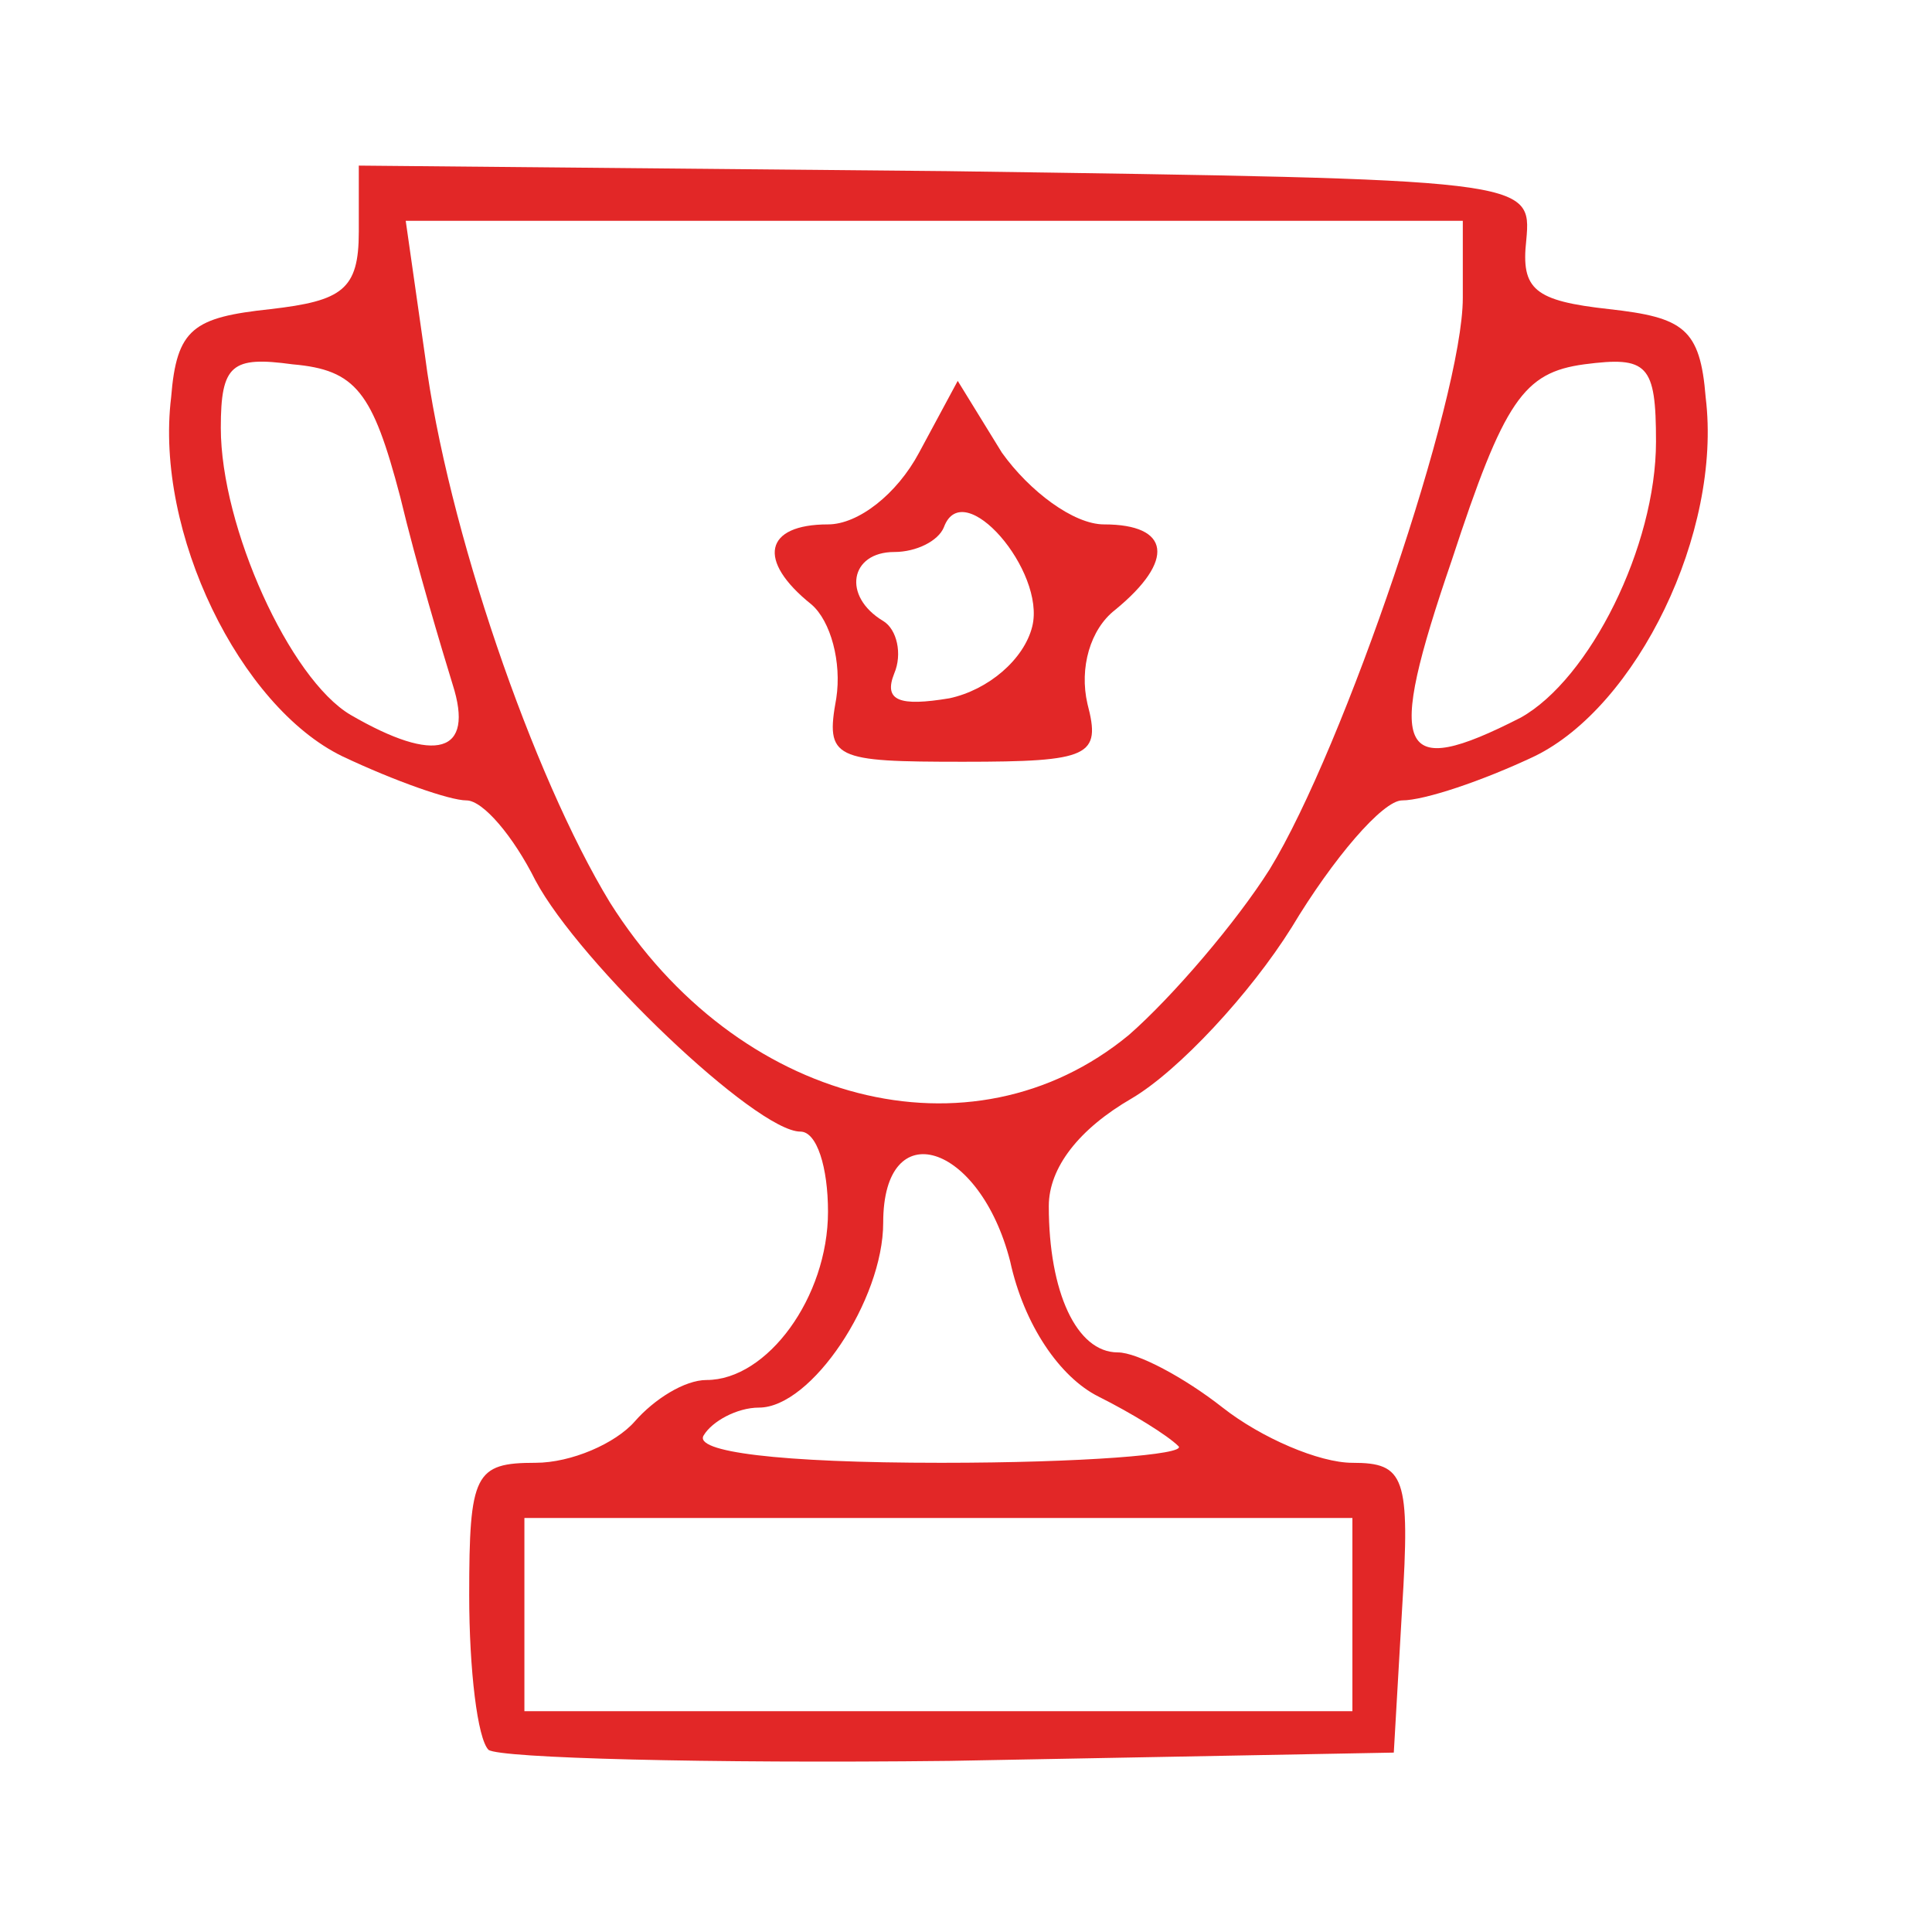 <!DOCTYPE svg PUBLIC "-//W3C//DTD SVG 20010904//EN" "http://www.w3.org/TR/2001/REC-SVG-20010904/DTD/svg10.dtd">
<svg version="1.0" xmlns="http://www.w3.org/2000/svg" width="70px" height="70px" viewBox="0 0 700 700" preserveAspectRatio="xMidYMid meet">
<g id="layer101" fill="#e22727" stroke="none">
 <path d="M177 634 c-4 -4 -7 -29 -7 -56 0 -44 2 -48 24 -48 13 0 29 -7 36 -15 7 -8 18 -15 26 -15 22 0 44 -30 44 -61 0 -16 -4 -29 -10 -29 -16 0 -80 -61 -96 -91 -8 -16 -19 -29 -25 -29 -6 0 -26 -7 -45 -16 -37 -18 -68 -81 -62 -130 2 -25 8 -29 36 -32 26 -3 32 -7 32 -28 l0 -24 213 2 c211 3 212 3 210 25 -2 18 3 22 30 25 27 3 33 7 35 32 6 49 -25 112 -62 130 -19 9 -40 16 -48 16 -7 0 -25 21 -40 46 -15 24 -41 52 -58 62 -19 11 -30 25 -30 39 0 31 10 53 25 53 7 0 24 9 38 20 14 11 35 20 47 20 19 0 21 5 18 53 l-3 52 -161 3 c-88 1 -163 -1 -167 -4z m313 -49 l0 -35 -150 0 -150 0 0 35 0 35 150 0 150 0 0 -35z m-63 -61 c-4 -4 -17 -12 -29 -18 -14 -7 -27 -26 -32 -49 -11 -43 -46 -54 -46 -14 0 28 -26 67 -45 67 -8 0 -17 5 -20 10 -4 6 27 10 86 10 51 0 89 -3 86 -6z m-18 -149 c16 -14 39 -41 51 -60 27 -44 70 -171 70 -207 l0 -28 -191 0 -192 0 7 49 c8 62 39 152 67 198 46 73 131 95 188 48z m-245 -127 c-4 -13 -13 -43 -19 -68 -10 -38 -16 -46 -39 -48 -22 -3 -26 0 -26 23 0 36 25 91 47 104 31 18 45 14 37 -11z m387 12 c25 -14 49 -62 49 -100 0 -28 -3 -31 -26 -28 -22 3 -29 13 -48 71 -24 70 -20 80 25 57z"/>
 <path d="M303 253 c2 -13 -2 -28 -9 -34 -20 -16 -17 -29 6 -29 11 0 25 -11 33 -26 l14 -26 16 26 c10 14 26 26 37 26 24 0 26 13 4 31 -9 7 -13 21 -10 34 5 19 1 21 -45 21 -47 0 -50 -1 -46 -23z m71 -26 c5 -20 -25 -55 -32 -36 -2 5 -10 9 -18 9 -16 0 -19 16 -4 25 5 3 7 12 4 19 -4 10 2 12 20 9 14 -3 27 -14 30 -26z"/>
 </g>

</svg>